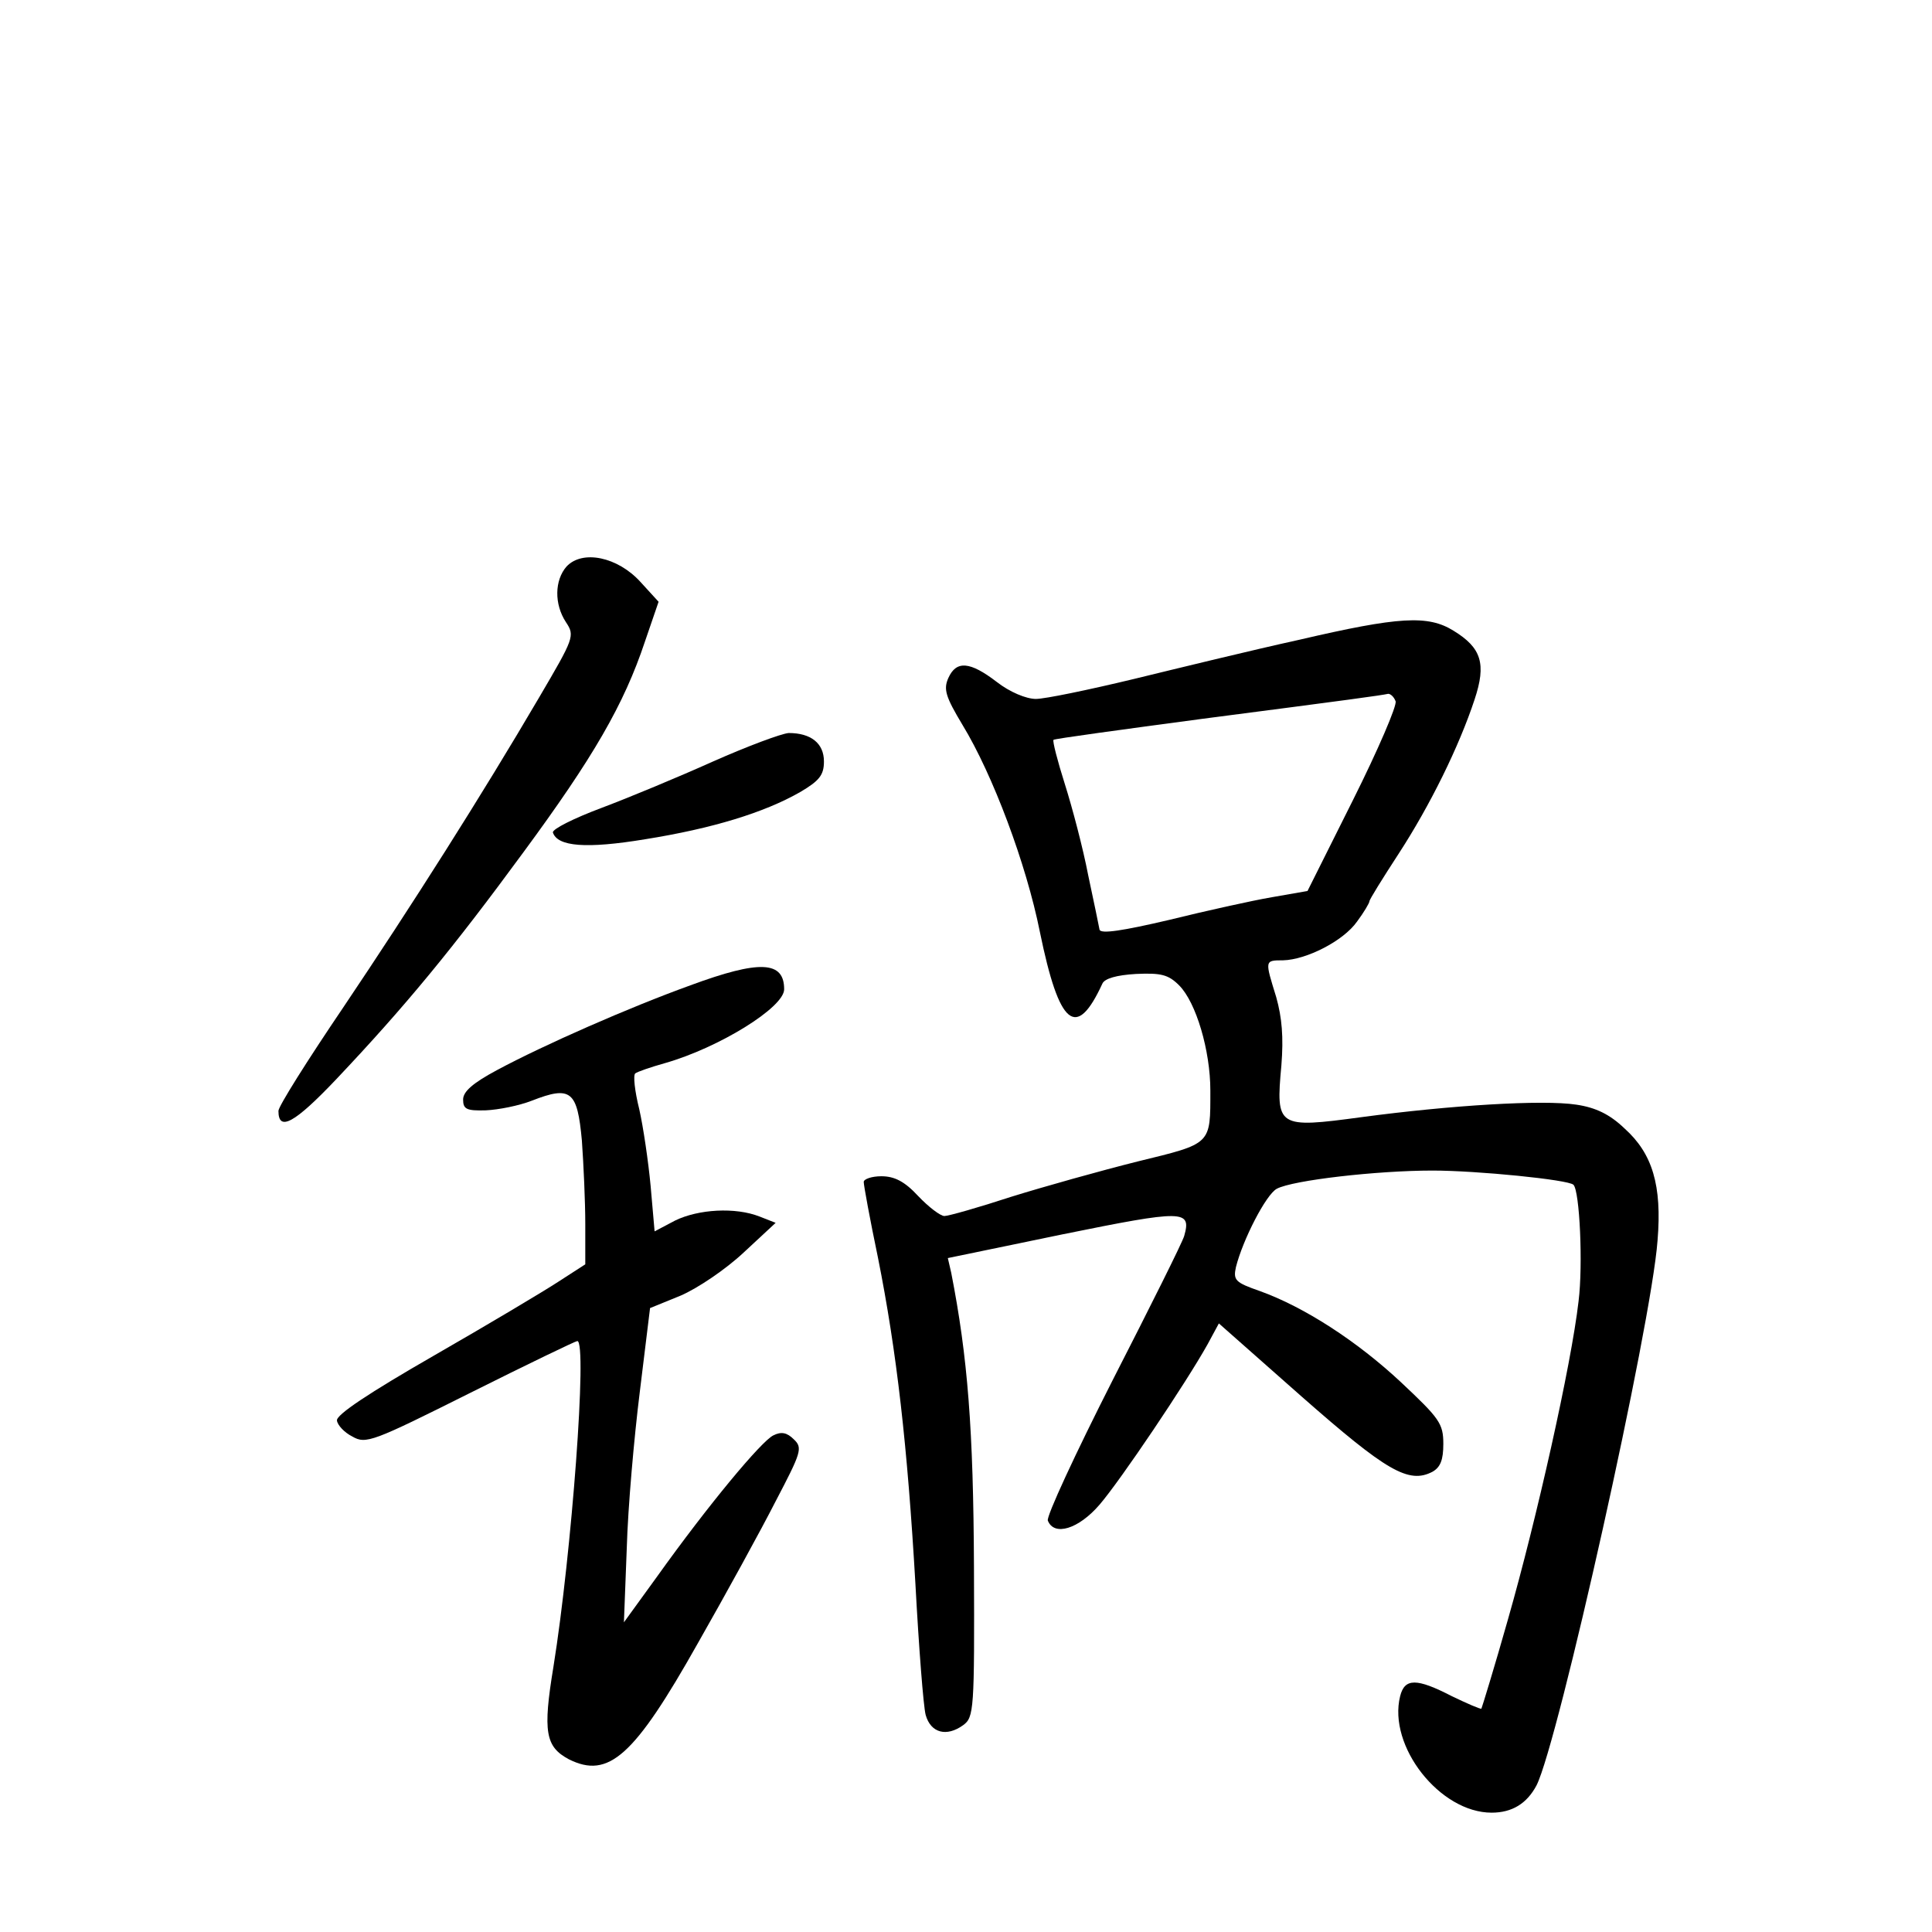 <?xml version="1.0" standalone="no"?>
<!DOCTYPE svg PUBLIC "-//W3C//DTD SVG 20010904//EN"
 "http://www.w3.org/TR/2001/REC-SVG-20010904/DTD/svg10.dtd">
<svg version="1.0" xmlns="http://www.w3.org/2000/svg"
 width="340pt" height="340pt" viewBox="0 0 340 340"
 preserveAspectRatio="xMidYMid meet">
<g transform="translate(0,340) scale(0.1,-0.1)"
fill="#000000" stroke="none">
<path d="M997 2403 c-21 -24 -22 -66 -1 -98 16 -24 14 -28 -47 -132 -102 -174
-224 -366 -345 -546 -63 -93 -114 -174 -114 -182 0 -37 28 -22 102 56 122 129
205 230 329 399 123 167 177 260 214 371 l24 70 -32 35 c-40 44 -102 57 -130
27z"/>
<path d="M2286 2274 c-82 -18 -213 -50 -291 -69 -79 -19 -156 -35 -172 -35
-17 0 -46 12 -69 30 -47 36 -71 38 -85 7 -9 -20 -5 -33 25 -83 53 -87 112
-244 136 -364 34 -166 64 -191 110 -91 4 9 25 15 59 17 44 2 57 -1 76 -20 30
-30 55 -115 55 -185 0 -96 3 -93 -128 -125 -64 -16 -164 -44 -222 -62 -58 -19
-111 -34 -118 -34 -7 0 -28 16 -46 35 -24 26 -42 35 -65 35 -17 0 -31 -5 -31
-10 0 -6 11 -66 25 -133 33 -165 52 -332 66 -575 6 -111 14 -215 18 -230 9
-32 37 -39 66 -18 19 14 20 26 19 278 -1 243 -11 370 -40 518 l-6 26 203 42
c212 43 226 43 213 -3 -3 -11 -60 -125 -126 -254 -65 -128 -117 -240 -114
-247 11 -28 54 -15 91 28 37 43 152 214 190 282 l20 37 146 -129 c149 -131
188 -154 230 -132 14 8 19 21 19 49 0 36 -7 45 -74 108 -78 73 -171 133 -249
161 -43 15 -47 19 -42 42 12 48 53 128 72 138 28 15 176 32 274 32 78 0 239
-16 248 -25 11 -11 17 -141 9 -205 -13 -113 -74 -384 -124 -559 -24 -85 -46
-156 -47 -158 -2 -1 -25 9 -52 22 -62 32 -83 32 -91 0 -22 -88 70 -205 161
-205 36 0 62 16 79 48 38 75 202 809 213 959 8 97 -9 153 -58 197 -26 25 -51
37 -85 42 -59 9 -221 -1 -378 -22 -148 -20 -151 -18 -141 91 4 50 1 84 -9 120
-20 65 -21 65 12 65 41 1 106 34 130 68 12 16 22 33 22 36 0 3 23 40 51 83 56
86 107 190 134 272 21 63 12 91 -37 121 -45 28 -96 25 -272 -16z m170 -108 c3
-7 -31 -86 -75 -174 l-80 -160 -63 -11 c-35 -6 -116 -24 -181 -40 -81 -19
-120 -25 -122 -17 -1 6 -10 49 -20 96 -9 47 -28 119 -41 160 -13 41 -22 76
-20 78 2 2 120 18 262 37 262 34 313 41 327 44 4 0 10 -5 13 -13z"/>
<path d="M1255 2060 c-60 -27 -149 -64 -197 -82 -48 -18 -86 -37 -85 -43 8
-25 59 -29 162 -12 119 19 210 47 273 83 34 20 42 30 42 54 0 32 -23 50 -62
50 -13 -1 -72 -23 -133 -50z"/>
<path d="M1215 1666 c-108 -39 -258 -105 -340 -149 -43 -23 -60 -38 -60 -52 0
-17 6 -20 40 -19 22 1 58 8 81 17 69 27 80 17 88 -70 3 -42 6 -108 6 -147 l0
-71 -48 -31 c-26 -17 -125 -76 -219 -130 -113 -65 -172 -104 -170 -114 1 -8
13 -21 27 -28 24 -14 36 -9 208 77 100 50 185 91 188 91 18 0 -10 -374 -42
-573 -19 -115 -14 -141 27 -163 70 -35 115 5 227 204 49 86 111 199 137 250
45 86 48 94 32 109 -12 12 -22 14 -36 7 -21 -10 -115 -123 -205 -249 l-58 -80
5 130 c2 72 13 196 23 276 l18 147 54 22 c30 13 79 46 111 76 l56 52 -28 11
c-43 17 -108 13 -149 -7 l-36 -19 -7 80 c-4 43 -13 104 -20 135 -8 32 -11 60
-7 63 4 3 27 11 52 18 95 27 210 98 210 130 0 50 -43 52 -165 7z"/>
</g>
</svg>
